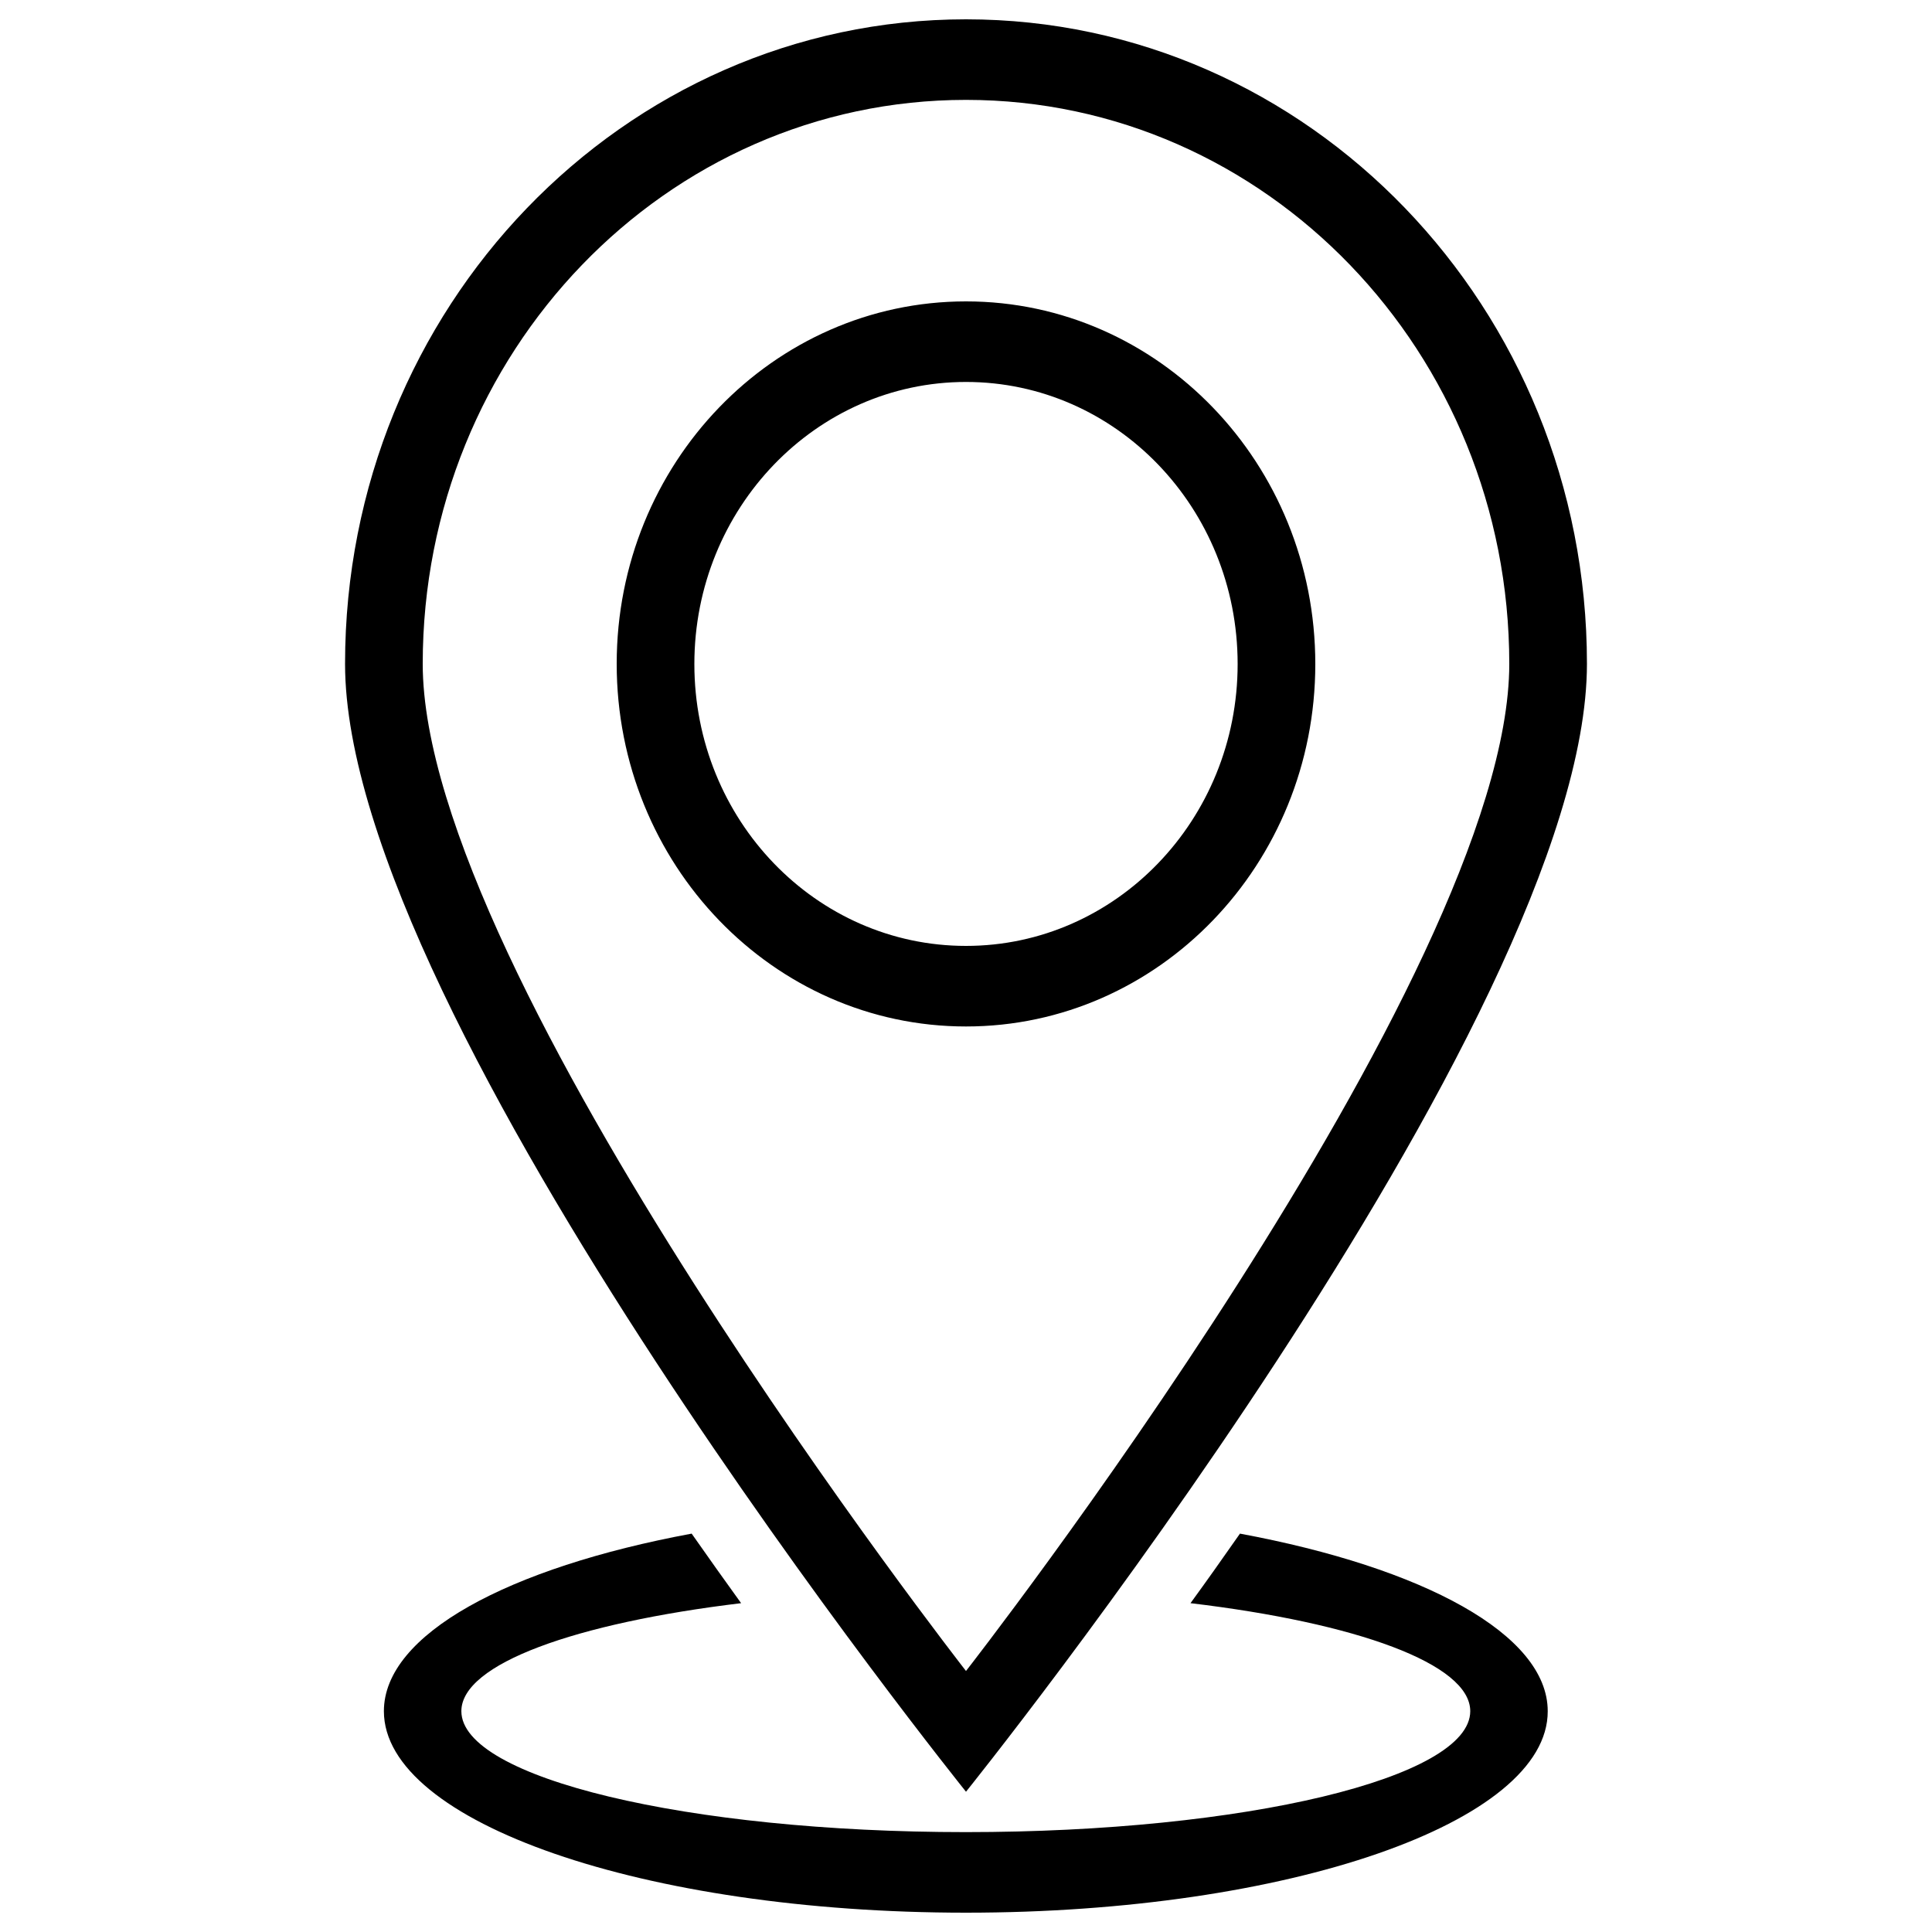 <?xml version="1.0" encoding="utf-8"?>
<!-- Svg Vector Icons : http://www.onlinewebfonts.com/icon -->
<!DOCTYPE svg PUBLIC "-//W3C//DTD SVG 1.1//EN" "http://www.w3.org/Graphics/SVG/1.1/DTD/svg11.dtd">
<svg version="1.1" xmlns="http://www.w3.org/2000/svg" xmlns:xlink="http://www.w3.org/1999/xlink" x="0px" y="0px" viewBox="0 0 1000 1000" enable-background="new 0 0 1000 1000" xml:space="preserve">
<g><path d="M500,927.4c0,0-321.4-399.6-321.4-583.8C178.6,159.4,322.5,10,500,10c177.5,0,321.4,149.4,321.4,333.6C821.4,527.9,500,927.4,500,927.4z M500,51.7c-155.3,0-281.2,130.7-281.2,291.9c0,161.2,281.2,521.3,281.2,521.3s281.2-360.1,281.2-521.3C781.2,182.4,655.3,51.7,500,51.7z M500,531.3c-99.8,0-180.8-84-180.8-187.7C319.2,240,400.2,156,500,156c99.8,0,180.8,84,180.8,187.7C680.8,447.3,599.8,531.3,500,531.3z M500,197.7c-77.6,0-140.6,65.4-140.6,146c0,80.6,62.9,145.9,140.6,145.9c77.6,0,140.6-65.3,140.6-145.9C640.6,263,577.7,197.7,500,197.7z M358,793.8c8.8,12.6,17.4,24.6,25.6,36c-85.7,10.3-144.8,31.4-144.8,55.9c0,34.5,116.9,62.6,261.1,62.6s261.1-28,261.1-62.6c0-24.5-59-45.7-144.8-55.9c8.3-11.4,16.8-23.4,25.6-36c94.8,17.6,159.3,52.1,159.3,91.9C801.3,943.3,666.4,990,500,990c-166.4,0-301.3-46.7-301.3-104.3C198.7,845.9,263.2,811.4,358,793.8z"/></g>
</svg>